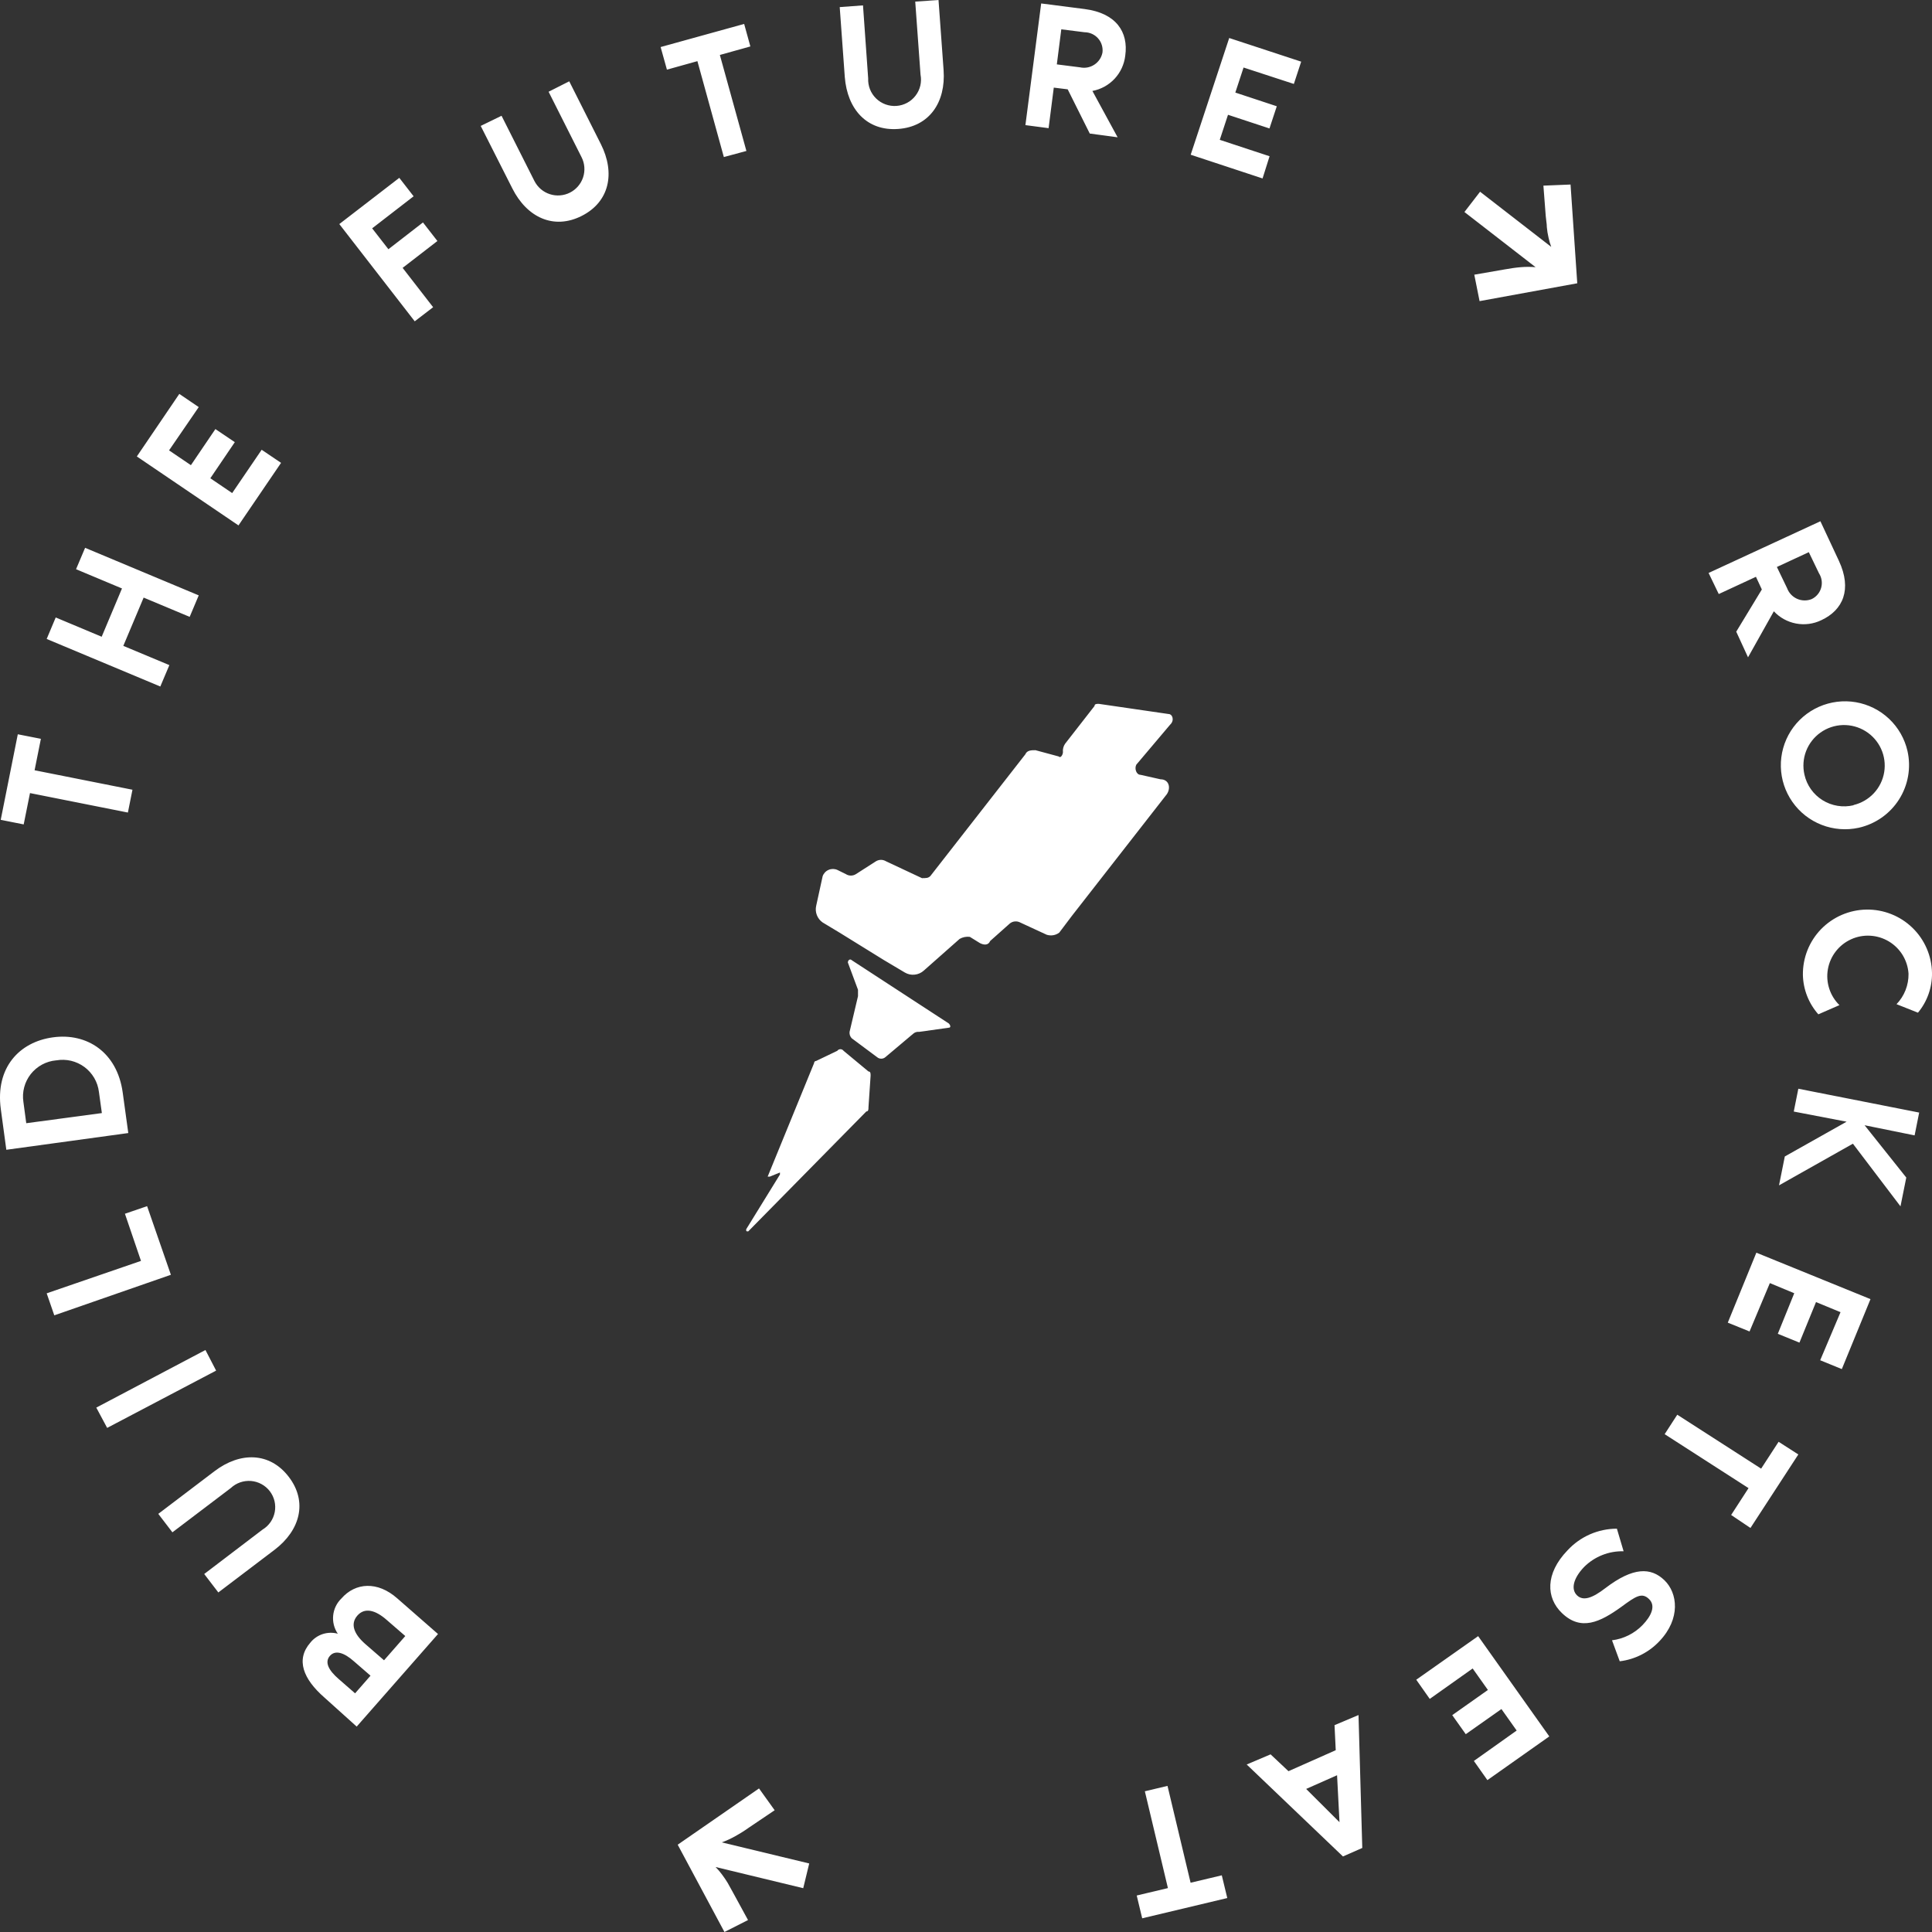 <svg width="80" height="80" viewBox="0 0 80 80" fill="none" xmlns="http://www.w3.org/2000/svg">
<rect x="0" y="0" width="80" height="80" fill="#333333" stroke="none"/>
<g clip-path="url(#clip0_61486:35)">
<path fill-rule="evenodd" clip-rule="evenodd" d="M38.862 0L39.072 2.901C39.169 4.236 38.483 5.248 37.191 5.34C35.899 5.433 35.087 4.53 34.981 3.191L34.771 0.294L35.735 0.223L35.949 3.245C35.942 3.399 35.968 3.553 36.024 3.697C36.081 3.84 36.167 3.97 36.278 4.078C36.389 4.186 36.521 4.269 36.666 4.322C36.812 4.375 36.967 4.397 37.121 4.386C37.275 4.375 37.425 4.331 37.562 4.258C37.698 4.185 37.817 4.084 37.911 3.961C38.005 3.839 38.072 3.698 38.108 3.548C38.143 3.397 38.146 3.241 38.117 3.09L37.898 0.067L38.862 0ZM31.071 1.923L30.814 0.991L27.355 1.948L27.616 2.884L28.878 2.532L29.973 6.503L30.907 6.251L29.808 2.276L31.071 1.923ZM23.571 3.367L24.88 5.966C25.482 7.162 25.242 8.359 24.084 8.942C22.927 9.526 21.816 9.001 21.214 7.801L19.905 5.214L20.768 4.794L22.131 7.498C22.197 7.626 22.286 7.739 22.395 7.832C22.505 7.925 22.631 7.996 22.768 8.04C22.904 8.085 23.048 8.102 23.192 8.09C23.335 8.079 23.474 8.04 23.602 7.975C23.73 7.91 23.844 7.82 23.937 7.711C24.031 7.602 24.101 7.476 24.146 7.34C24.19 7.204 24.207 7.06 24.196 6.917C24.185 6.774 24.145 6.635 24.08 6.507L22.716 3.799L23.571 3.367ZM14.05 9.278L17.173 13.305L17.935 12.721L16.672 11.092L18.112 9.98L17.514 9.211L16.083 10.32L15.41 9.455L17.127 8.128L16.534 7.364L14.05 9.278ZM7 18.649L7.905 19.262L8.919 17.767L9.723 18.309L8.709 19.804L9.614 20.417L10.835 18.624L11.638 19.166L9.875 21.756L5.666 18.901L7.425 16.311L8.229 16.857L7 18.649ZM8.229 24.653L3.524 22.684L3.149 23.57L5.051 24.367L4.21 26.366L2.307 25.568L1.933 26.458L6.638 28.427L7.013 27.541L5.106 26.744L5.948 24.745L7.854 25.543L8.229 24.653ZM48.382 29.565L45.499 29.145C45.411 29.145 45.322 29.145 45.322 29.233L44.102 30.799C44.032 30.901 44.001 31.025 44.014 31.148C44.014 31.236 43.925 31.412 43.841 31.324L42.877 31.064C42.705 31.064 42.528 31.064 42.456 31.236L38.525 36.274C38.437 36.362 38.348 36.362 38.176 36.362L36.69 35.665C36.627 35.626 36.554 35.605 36.48 35.605C36.405 35.605 36.332 35.626 36.269 35.665L35.444 36.194C35.381 36.235 35.308 36.256 35.234 36.256C35.159 36.256 35.086 36.235 35.023 36.194L34.674 36.022C34.617 35.996 34.555 35.983 34.493 35.982C34.431 35.982 34.369 35.994 34.311 36.019C34.254 36.043 34.202 36.079 34.16 36.124C34.117 36.17 34.084 36.224 34.064 36.282L33.798 37.5C33.767 37.629 33.775 37.765 33.823 37.889C33.87 38.014 33.954 38.121 34.064 38.197L34.762 38.617L36.593 39.75L37.469 40.271C37.592 40.343 37.734 40.374 37.876 40.358C38.018 40.343 38.151 40.283 38.256 40.187L39.737 38.877C39.865 38.805 40.012 38.775 40.158 38.793L40.579 39.053C40.752 39.142 40.928 39.142 41 38.965L41.783 38.268C41.837 38.214 41.905 38.177 41.98 38.161C42.055 38.146 42.133 38.152 42.204 38.18L43.34 38.705C43.428 38.734 43.521 38.74 43.612 38.725C43.703 38.71 43.789 38.673 43.862 38.617L44.388 37.92L48.319 32.882C48.492 32.617 48.403 32.269 48.054 32.269L47.229 32.084C47.052 32.084 46.968 31.824 47.052 31.664L48.45 30.01C48.643 29.834 48.555 29.565 48.382 29.565ZM35.28 39.767C35.192 39.679 35.108 39.767 35.108 39.855L35.528 40.985V41.249L35.179 42.727C35.173 42.775 35.178 42.823 35.193 42.869C35.209 42.915 35.234 42.957 35.267 42.992L36.315 43.772C36.364 43.815 36.426 43.838 36.49 43.838C36.554 43.838 36.616 43.815 36.665 43.772L37.801 42.815C37.835 42.782 37.876 42.756 37.922 42.741C37.967 42.726 38.015 42.721 38.062 42.727L39.287 42.555C39.371 42.555 39.371 42.467 39.287 42.379L35.28 39.767ZM34.873 43.462C34.896 43.474 34.916 43.491 34.931 43.512L35.962 44.368C36.05 44.368 36.05 44.452 36.05 44.541L35.962 45.846C35.962 45.934 35.962 46.023 35.873 46.023L30.983 50.989C30.941 50.989 30.92 50.989 30.909 50.979C30.898 50.968 30.898 50.946 30.898 50.901L32.296 48.634V48.55L31.875 48.722H31.787L33.71 44.02C33.709 44.008 33.711 43.997 33.715 43.986C33.719 43.976 33.725 43.966 33.733 43.958C33.741 43.95 33.75 43.943 33.761 43.938C33.771 43.934 33.783 43.932 33.794 43.932L34.67 43.512C34.684 43.491 34.704 43.474 34.727 43.462C34.749 43.451 34.775 43.445 34.8 43.445C34.826 43.445 34.851 43.451 34.873 43.462ZM29.998 80L28.062 76.385L31.429 74.055L32.077 74.958L31.012 75.676C30.83 75.806 30.64 75.925 30.444 76.033C30.266 76.133 30.08 76.219 29.888 76.289L33.508 77.162L33.26 78.186L29.631 77.309C29.727 77.406 29.815 77.51 29.897 77.62C29.977 77.725 30.052 77.838 30.128 77.96L30.36 78.379L30.974 79.505L29.998 80ZM16.453 66.188C15.633 65.461 14.715 65.528 14.139 66.188C13.945 66.374 13.824 66.623 13.796 66.891C13.768 67.158 13.836 67.426 13.987 67.648C13.782 67.592 13.565 67.598 13.363 67.663C13.161 67.729 12.983 67.852 12.851 68.018C12.236 68.723 12.556 69.525 13.431 70.289L14.77 71.494L18.137 67.661L16.453 66.188ZM14.66 68.795L15.342 69.387L14.703 70.117L14.025 69.525C13.591 69.151 13.44 68.82 13.659 68.568C13.878 68.316 14.239 68.421 14.66 68.795ZM15.128 68.077C14.656 67.665 14.496 67.246 14.795 66.901C15.098 66.553 15.536 66.662 16.007 67.073L16.782 67.745L15.902 68.749L15.128 68.077ZM6.554 62.686L8.877 60.923C9.946 60.108 11.171 60.125 11.958 61.154C12.745 62.182 12.434 63.366 11.365 64.177L9.041 65.94L8.456 65.176L10.872 63.337C11.003 63.258 11.115 63.152 11.202 63.027C11.289 62.901 11.348 62.76 11.377 62.61C11.405 62.46 11.402 62.306 11.367 62.158C11.332 62.01 11.266 61.871 11.173 61.749C11.081 61.628 10.964 61.528 10.83 61.455C10.696 61.381 10.548 61.337 10.396 61.324C10.244 61.312 10.091 61.331 9.947 61.381C9.802 61.431 9.67 61.511 9.559 61.615L7.139 63.45L6.554 62.686ZM4.437 59.126L8.949 56.754L8.507 55.901L3.987 58.286L4.437 59.126ZM5.173 50.259L6.091 49.944L7.076 52.786L2.248 54.465L1.933 53.554L5.838 52.211L5.173 50.259ZM5.081 45.238C4.849 43.562 3.591 42.761 2.194 42.954C0.8 43.143 -0.201 44.209 0.034 45.93L0.262 47.61L5.312 46.917L5.081 45.238ZM1.74 44.083C1.921 43.985 2.119 43.925 2.324 43.907H2.333C2.535 43.872 2.742 43.878 2.942 43.925C3.142 43.973 3.33 44.06 3.495 44.182C3.66 44.304 3.798 44.459 3.902 44.636C4.005 44.813 4.071 45.009 4.096 45.212L4.218 46.09L1.087 46.51L0.969 45.628C0.938 45.425 0.949 45.218 1.002 45.02C1.054 44.822 1.147 44.637 1.274 44.475C1.401 44.314 1.559 44.181 1.74 44.083ZM0.737 30.405L1.693 30.593L1.432 31.895L5.485 32.701L5.296 33.646L1.242 32.84L0.981 34.137L0.03 33.948L0.737 30.405ZM44.211 3.699L45.125 5.53L46.278 5.685L45.234 3.766C45.587 3.7 45.91 3.522 46.155 3.259C46.399 2.996 46.553 2.662 46.594 2.305C46.733 1.327 46.219 0.542 44.91 0.374L43.113 0.143L42.46 5.181L43.42 5.307L43.635 3.628L44.211 3.699ZM44.721 2.788L43.761 2.666L43.946 1.214L44.906 1.335C45.012 1.335 45.117 1.358 45.214 1.401C45.311 1.445 45.398 1.508 45.468 1.588C45.539 1.667 45.592 1.76 45.623 1.862C45.654 1.963 45.664 2.07 45.651 2.175C45.631 2.277 45.592 2.374 45.534 2.46C45.476 2.546 45.402 2.62 45.315 2.677C45.228 2.734 45.131 2.774 45.029 2.793C44.927 2.812 44.822 2.81 44.721 2.788ZM51.493 2.796L51.152 3.833L52.869 4.4L52.566 5.319L50.849 4.753L50.508 5.79L52.57 6.47L52.28 7.389L49.304 6.407L50.899 1.574L53.879 2.553L53.576 3.476L51.493 2.796ZM65.311 11.73L65.033 7.641L63.909 7.687L64.006 8.947C64.011 9.017 64.02 9.086 64.029 9.152C64.041 9.244 64.052 9.332 64.052 9.413C64.065 9.554 64.087 9.695 64.12 9.833C64.148 9.966 64.186 10.096 64.233 10.223L61.287 7.939L60.639 8.779L63.585 11.063C63.382 11.046 63.178 11.046 62.975 11.063C62.764 11.08 62.541 11.113 62.31 11.155L61.047 11.374L61.266 12.469L65.311 11.73ZM71.894 26.156L72.954 24.409L72.71 23.884L71.17 24.598L70.749 23.725L75.379 21.584L76.144 23.221C76.7 24.413 76.309 25.266 75.416 25.681C75.092 25.837 74.726 25.886 74.373 25.819C74.019 25.753 73.696 25.575 73.451 25.312L72.382 27.218L71.894 26.156ZM73.577 23.477L73.998 24.351C74.034 24.448 74.088 24.538 74.159 24.614C74.23 24.69 74.315 24.751 74.41 24.794C74.505 24.837 74.608 24.86 74.712 24.862C74.816 24.865 74.92 24.846 75.016 24.808C75.112 24.762 75.196 24.697 75.263 24.617C75.331 24.536 75.381 24.442 75.41 24.341C75.438 24.24 75.445 24.134 75.43 24.03C75.414 23.926 75.376 23.826 75.32 23.738L74.899 22.864L73.577 23.477ZM75.431 34.156C75.919 34.346 76.453 34.388 76.965 34.276C77.655 34.121 78.256 33.7 78.635 33.104C79.014 32.508 79.14 31.786 78.985 31.098C78.868 30.588 78.603 30.124 78.222 29.764C77.842 29.405 77.363 29.166 76.846 29.077C76.329 28.989 75.798 29.055 75.319 29.267C74.84 29.479 74.434 29.828 74.153 30.269C73.873 30.711 73.729 31.226 73.741 31.748C73.753 32.271 73.92 32.779 74.221 33.207C74.521 33.636 74.942 33.966 75.431 34.156ZM77.593 32.845C77.367 33.087 77.073 33.258 76.75 33.335V33.344C76.533 33.395 76.308 33.403 76.088 33.367C75.868 33.331 75.657 33.252 75.468 33.134C75.279 33.016 75.115 32.862 74.986 32.68C74.857 32.498 74.766 32.293 74.718 32.076C74.644 31.753 74.667 31.415 74.785 31.105C74.903 30.796 75.111 30.527 75.381 30.335C75.651 30.142 75.973 30.034 76.305 30.023C76.637 30.013 76.965 30.101 77.247 30.276C77.529 30.45 77.753 30.705 77.891 31.006C78.029 31.308 78.074 31.643 78.021 31.971C77.968 32.298 77.819 32.602 77.593 32.845ZM76.17 41.619L76.167 41.62C75.973 41.43 75.828 41.196 75.745 40.937C75.661 40.678 75.641 40.402 75.689 40.133C75.736 39.864 75.848 39.611 76.015 39.396C76.182 39.18 76.399 39.008 76.648 38.895C76.896 38.781 77.169 38.73 77.442 38.746C77.715 38.761 77.98 38.843 78.214 38.983C78.448 39.123 78.645 39.319 78.787 39.552C78.928 39.785 79.011 40.049 79.028 40.321C79.035 40.79 78.857 41.243 78.531 41.581L79.419 41.933C79.803 41.471 80.009 40.888 80 40.288C79.994 39.938 79.92 39.592 79.78 39.271C79.641 38.949 79.439 38.658 79.187 38.415C78.935 38.171 78.637 37.979 78.311 37.851C77.985 37.722 77.636 37.658 77.285 37.664C76.934 37.669 76.588 37.744 76.265 37.883C75.943 38.022 75.652 38.223 75.407 38.474C75.163 38.726 74.971 39.023 74.842 39.348C74.713 39.674 74.649 40.022 74.654 40.372C74.668 40.973 74.894 41.55 75.294 42.001L76.167 41.62L76.17 41.623V41.619ZM73.905 47.887L73.665 49.083L76.725 47.358L78.695 49.952L78.935 48.76L77.209 46.594L79.28 47.014L79.469 46.069L74.465 45.082L74.276 46.027L76.464 46.447L73.905 47.887ZM76.212 54.335L75.197 53.916L74.511 55.595L73.615 55.23L74.296 53.55L73.286 53.13L72.445 55.133L71.544 54.768L72.727 51.871L77.453 53.794L76.266 56.691L75.37 56.325L76.212 54.335ZM71.683 62.732L72.483 63.27L74.465 60.226L73.648 59.701L72.925 60.813L69.452 58.58L68.93 59.386L72.403 61.62L71.683 62.732ZM64.679 66.796C64.018 66.166 63.976 65.163 64.906 64.198C65.167 63.915 65.483 63.689 65.835 63.534C66.187 63.38 66.567 63.3 66.952 63.299L67.23 64.235C66.928 64.227 66.627 64.279 66.347 64.391C66.066 64.502 65.811 64.669 65.597 64.882C65.134 65.365 65.045 65.814 65.302 66.061C65.559 66.309 65.942 66.171 66.472 65.763C67.63 64.878 68.362 64.899 68.918 65.432C69.473 65.965 69.595 67.027 68.72 67.951C68.286 68.416 67.702 68.714 67.07 68.79L66.75 67.921C67.231 67.861 67.676 67.639 68.013 67.292C68.37 66.922 68.577 66.498 68.282 66.213C67.987 65.927 67.735 66.095 67.137 66.536C66.257 67.17 65.466 67.552 64.679 66.796ZM62.171 70.768L62.802 71.658L61.03 72.917L61.59 73.711L64.153 71.901L61.207 67.749L58.644 69.554L59.203 70.348L60.98 69.088L61.611 69.978L60.134 71.02L60.694 71.809L62.171 70.768ZM53.353 73.341L55.31 72.472L55.26 71.435L56.253 71.016L56.409 76.52L55.609 76.872L51.623 73.064L52.612 72.644L53.353 73.341ZM54.085 74.076L55.466 75.453L55.365 73.509L54.085 74.076ZM47.069 78.489L47.296 79.433L50.819 78.594L50.592 77.653L49.3 77.96L48.344 73.95L47.406 74.173L48.361 78.182L47.069 78.489Z" fill="white"/>
</g>
<defs>
<clipPath id="clip0_61486:35">
<rect width="80" height="80" fill="white"/>
</clipPath>
</defs>
</svg>
